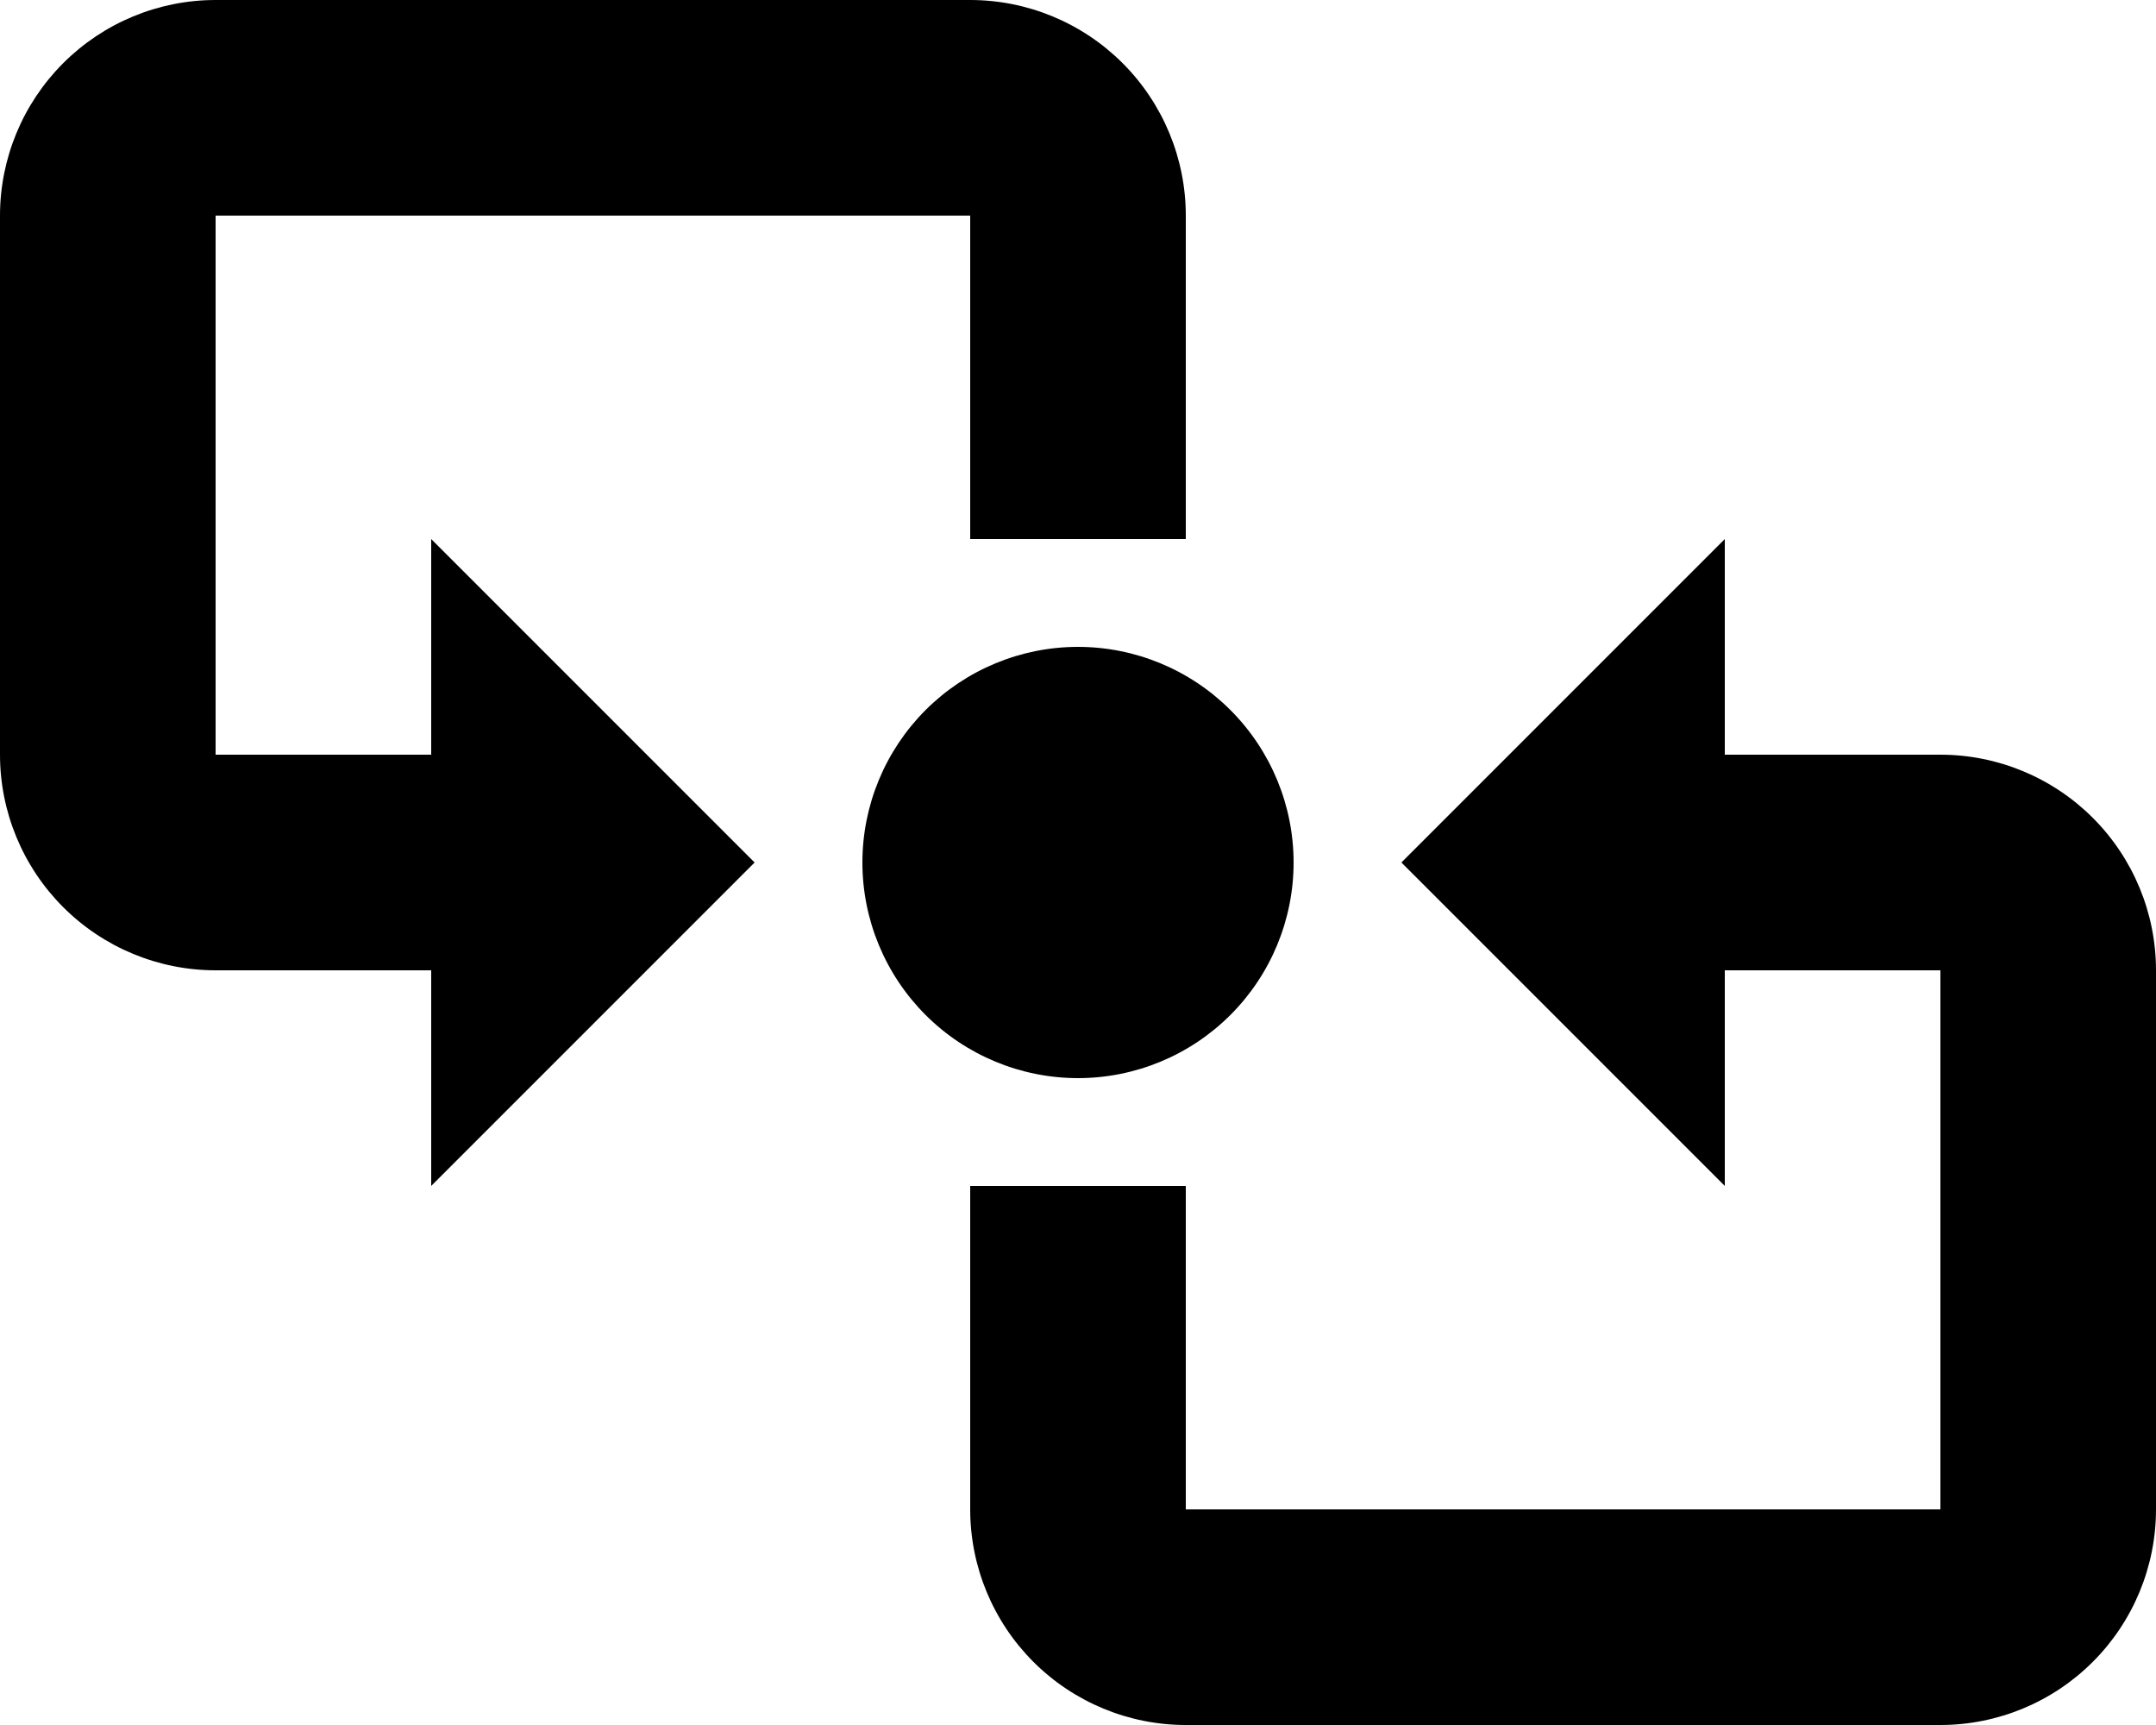 <svg width="20" height="16" viewBox="0 0 20 16" fill="none" xmlns="http://www.w3.org/2000/svg">
<path d="M10 6C10.53 6 11.039 6.211 11.414 6.586C11.789 6.961 12 7.47 12 8C12 8.53 11.789 9.039 11.414 9.414C11.039 9.789 10.53 10 10 10C9.47 10 8.961 9.789 8.586 9.414C8.211 9.039 8 8.53 8 8C8 7.47 8.211 6.961 8.586 6.586C8.961 6.211 9.47 6 10 6ZM2 0H9C9.53 0 10.039 0.211 10.414 0.586C10.789 0.961 11 1.47 11 2V5H9V2H2V7H4V5L7 8L4 11V9H2C1.47 9 0.961 8.789 0.586 8.414C0.211 8.039 0 7.53 0 7V2C0 1.47 0.211 0.961 0.586 0.586C0.961 0.211 1.47 0 2 0ZM18 16H11C10.47 16 9.961 15.789 9.586 15.414C9.211 15.039 9 14.53 9 14V11H11V14H18V9H16V11L13 8L16 5V7H18C18.53 7 19.039 7.211 19.414 7.586C19.789 7.961 20 8.47 20 9V14C20 14.53 19.789 15.039 19.414 15.414C19.039 15.789 18.53 16 18 16Z" fill="black"/>
</svg>
